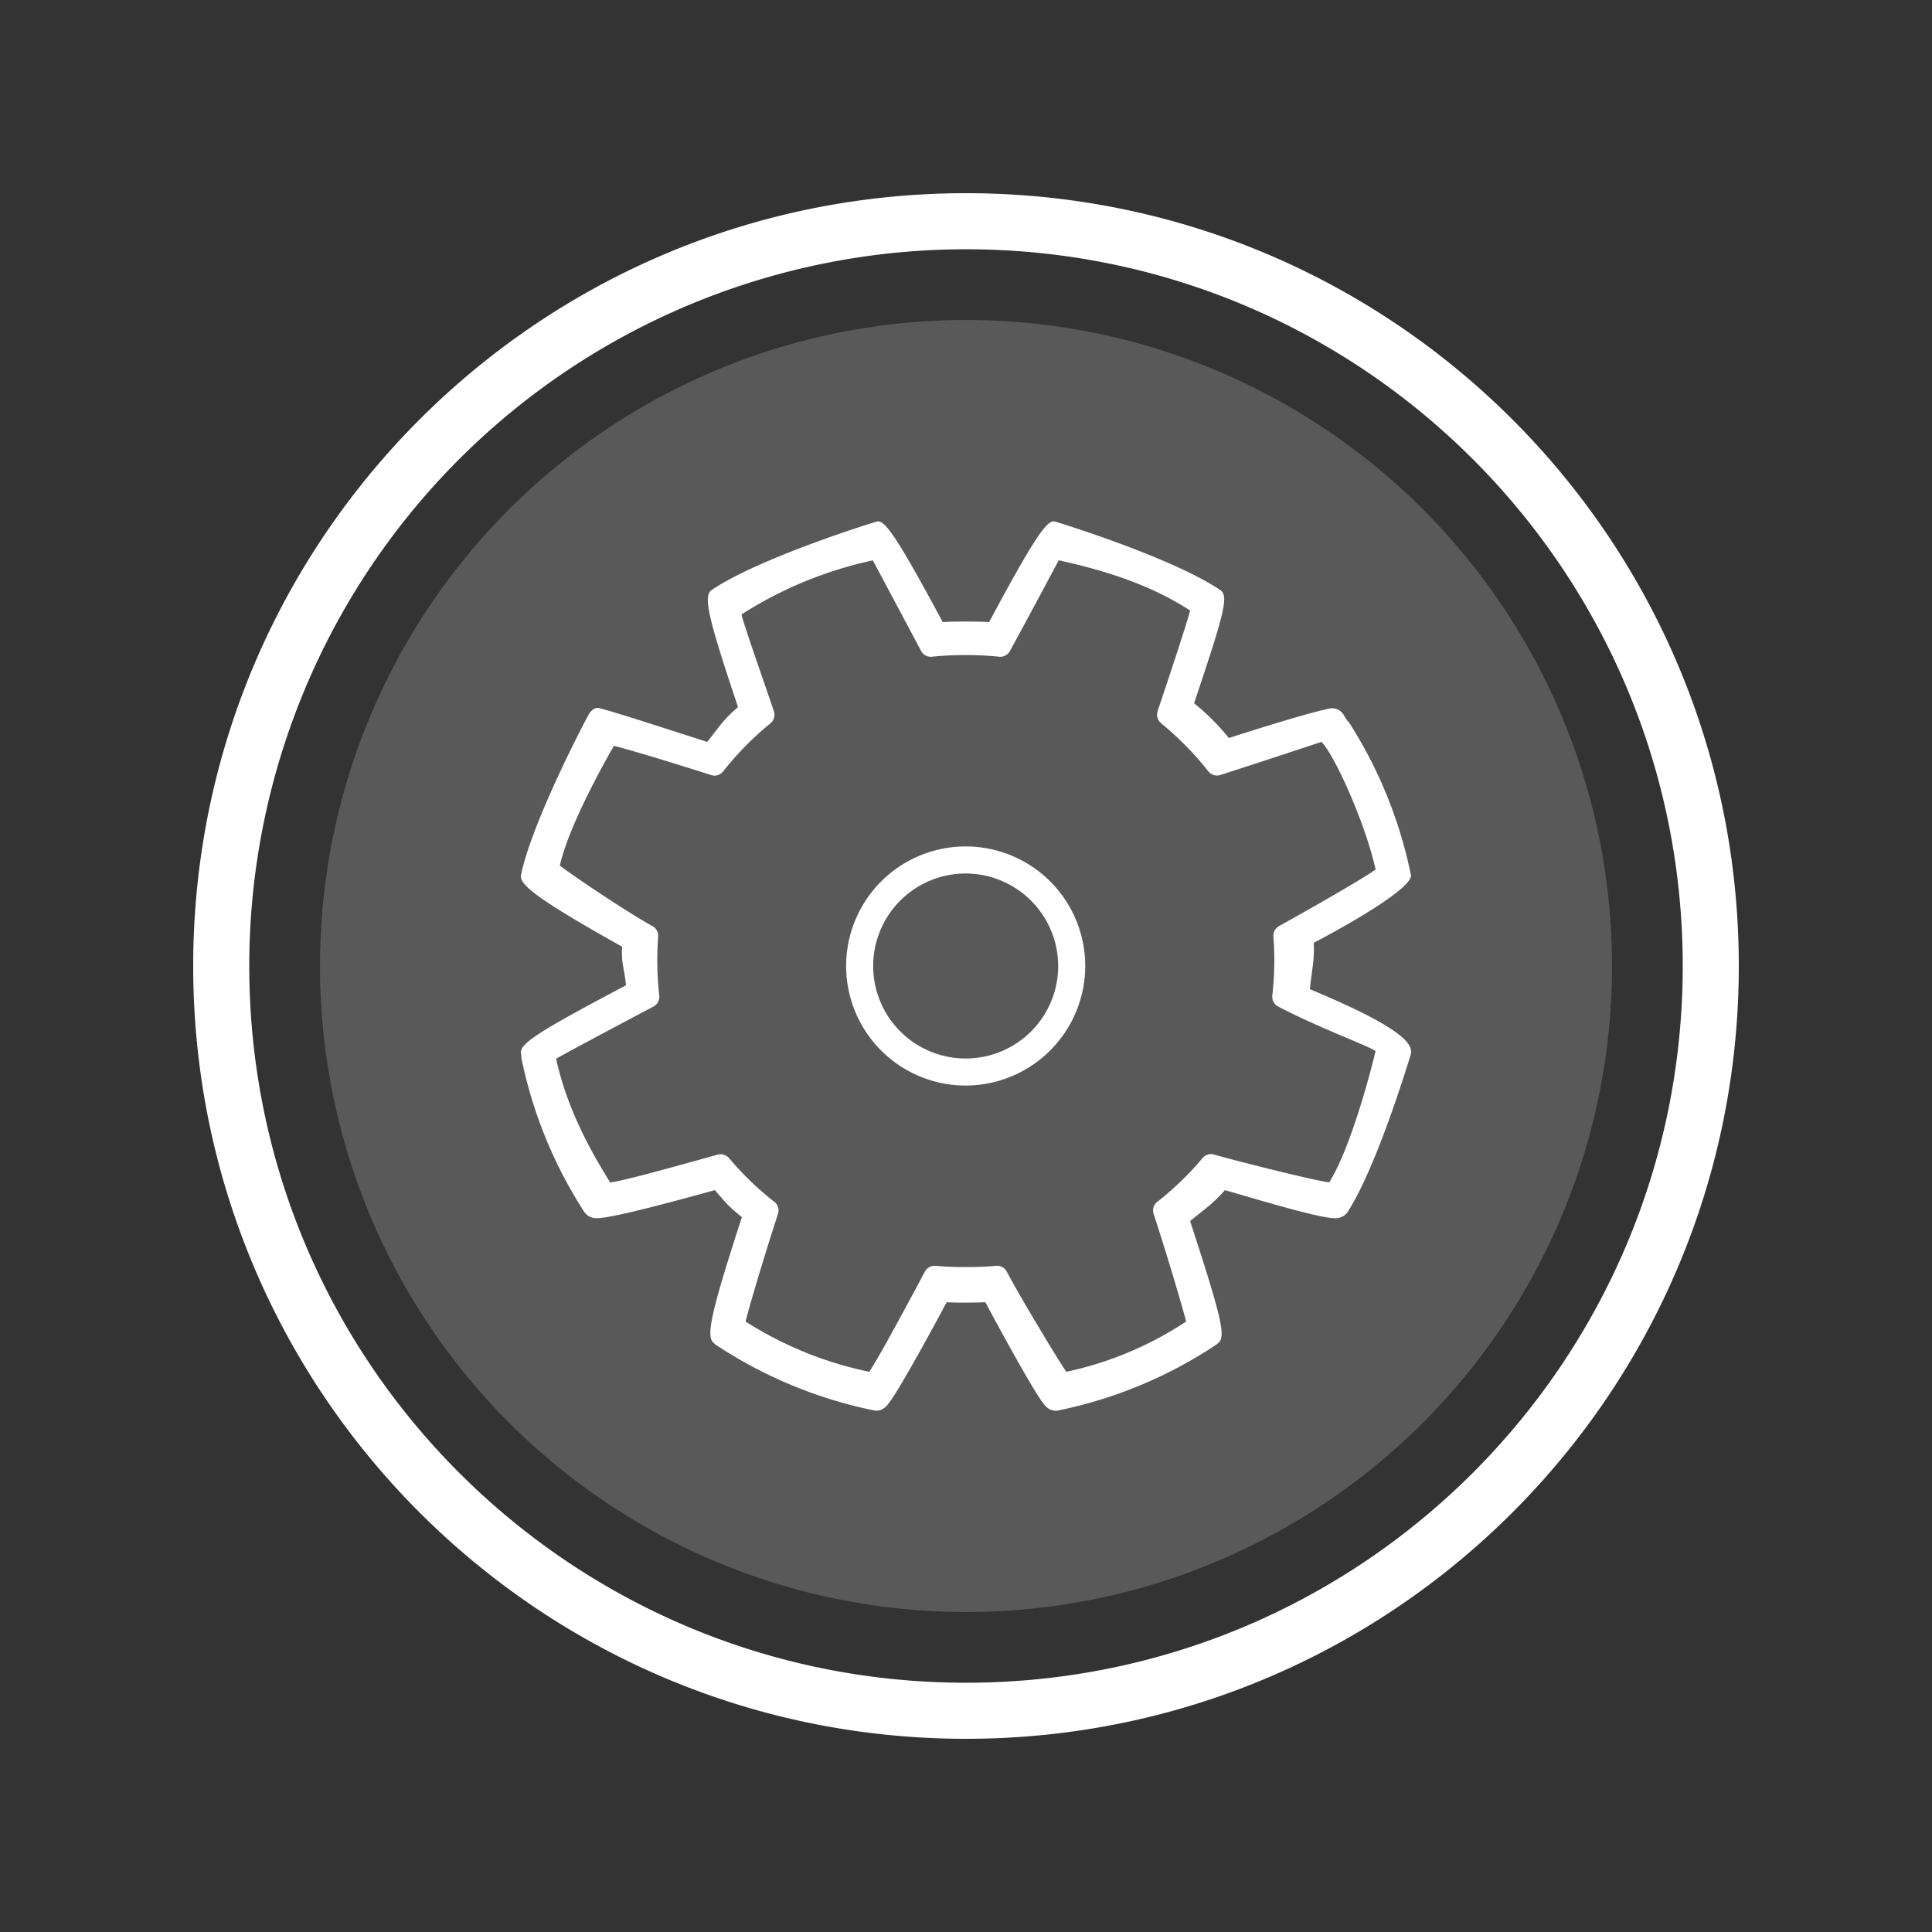 <svg id="Layer_1" data-name="Layer 1" xmlns="http://www.w3.org/2000/svg" viewBox="0 0 500 500"><rect x="0" y="0" width="500" height="500" fill="#333333" stroke="none"/><defs><style>.cls-1,.cls-2{fill:#fff;}.cls-1{opacity:0.19;}</style></defs><circle class="cls-1" cx="250" cy="250" r="167.19"/><path class="cls-2" d="M250,50C139.54,50,50,139.54,50,250s89.54,200,200,200,200-89.53,200-200S360.47,50,250,50Zm0,385.49C147.55,435.49,64.51,352.44,64.51,250A185.48,185.48,0,0,1,250,64.51c102.44,0,185.49,83,185.49,185.49S352.44,435.49,250,435.49Z"/><path class="cls-2" d="M250,280.94h0A30.94,30.94,0,1,1,280.86,250,31,31,0,0,1,250,280.94Zm0-54.88A23.94,23.94,0,1,0,273.86,250,24,24,0,0,0,250,226.06Z"/><path class="cls-2" d="M339,256c.41-4.56,1.25-7.5,1-12,17-9,25.59-15.27,25.14-17.56a116.28,116.28,0,0,0-15.76-39.08,2.55,2.55,0,0,0-.76-.87l0-.09-1.06-1.66a3.44,3.44,0,0,0-2.87-1.44c-.73,0-6.63,1.26-26.66,7.7a60.3,60.3,0,0,0-9-9c8-23.83,9-27.82,6.73-29.32-12.41-8.42-42.72-17.77-43-17.77-2,0-5.14,4.36-16.78,26.09-2.46-.19-9.55-.19-12,0-11.68-21.73-14.76-26.09-16.84-26.09-.19,0-30.5,9.35-42.94,17.77C182,154.18,183,159.17,191,183c-4.06,3.45-4.59,4.85-8,9-13.61-4.38-21.82-7.05-27.68-8.7-1.6-.44-2.52.93-2.87,1.44s-14.77,27.79-17.61,41.7c-.45,2.29,3,5.61,26.16,18.56-.26,4.5.58,5.44,1,10-23.29,12.31-27.64,15.18-27.16,17.73l.09.48a2.78,2.78,0,0,0,.07.92,116.11,116.11,0,0,0,16.2,39.5,3.8,3.8,0,0,0,3.42,1.63c4.21,0,24.28-5.57,30.38-7.26,3.22,3.7,3.2,3.87,7,7-8.43,25.91-9.34,31.2-7.14,32.67a2.85,2.85,0,0,0,.57.48A116.06,116.06,0,0,0,226.14,365a2.93,2.93,0,0,0,1.41,0,3.66,3.66,0,0,0,1.46-.76,1.67,1.67,0,0,0,.39-.35c.12-.13.32-.36.41-.48,2.68-3.19,12.35-21.07,15.19-26.4,2.1.16,7.92.13,10,0,2.83,5.3,12.52,23.21,15.2,26.43.16.19.29.35.45.51a2.35,2.35,0,0,0,.28.25,3.21,3.21,0,0,0,1.54.8,2.84,2.84,0,0,0,.76.1,3.17,3.17,0,0,0,.61-.07,115.37,115.37,0,0,0,40.64-16.84,2.48,2.48,0,0,0,.64-.51c2.23-1.5,1.3-5.83-7.12-31.67,3.79-3.13,5.74-4.3,9-8,6.06,1.69,24.15,7.26,28.36,7.26a3.79,3.79,0,0,0,3.42-1.63c7.81-12.12,16.36-40.9,16.36-40.9C365.65,270.18,363,266,339,256Zm5,50c-4-.51-22.82-5.23-29.84-7.21a2.83,2.83,0,0,0-2.93.9A78.47,78.47,0,0,1,299.55,311a2.81,2.81,0,0,0-1,3.13c3.35,10.21,7.64,24.64,8.41,27.89a90.42,90.42,0,0,1-31,13c-2.4-3.48-11.92-19.33-15.4-25.9a2.8,2.8,0,0,0-2.52-1.53h-.26c-2.36.22-4.78.32-7.24.32h-.32l-.29,0-.28,0h-.29c-2.46,0-4.88-.1-7.24-.32a2.91,2.91,0,0,0-2.78,1.53c-3.44,6.48-11.83,22.14-14.38,25.9a95.55,95.55,0,0,1-32-13c.73-3.22,5-17.52,8.39-27.89a2.81,2.81,0,0,0-1-3.13,78.47,78.47,0,0,1-11.68-11.29,2.91,2.91,0,0,0-2.93-.9c-7,1.95-23.74,6.7-27.82,7.21-6.26-10-11.45-20.39-14-32,0-.13,14.6-7.94,25.2-13.52a2.9,2.9,0,0,0,1.5-2.84,81.18,81.18,0,0,1-.29-15.25,2.84,2.84,0,0,0-1.44-2.71c-7.62-4.25-21.29-13.57-24-15.68,2.49-11.39,14-31,14-31,2.74.64,14.53,4.15,25.13,7.56a2.82,2.82,0,0,0,3.12-.92,79.07,79.07,0,0,1,12.22-12.44,2.88,2.88,0,0,0,.93-3.13c-2.62-7.78-7.54-21.62-8.4-25.07a103.43,103.43,0,0,1,34-14s8,15,12.49,23.44a2.84,2.84,0,0,0,2.81,1.5,76,76,0,0,1,8.07-.42h1.24a76,76,0,0,1,8.07.42,2.84,2.84,0,0,0,2.81-1.5C265.35,161.23,274,145,274,145c12,2.65,23.69,6.3,34,13-.87,3.45-5.8,18.29-8.42,26.07a2.93,2.93,0,0,0,.93,3.13,79.07,79.07,0,0,1,12.22,12.44,2.84,2.84,0,0,0,3.12.92C326.48,197.15,342,192,342,192c3.62,3.73,11.51,21.61,14,33-2.68,2.11-17.37,10.43-25,14.68a2.84,2.84,0,0,0-1.44,2.71,81.18,81.18,0,0,1-.29,15.25,2.9,2.9,0,0,0,1.5,2.84c10.6,5.55,22.92,10,25.22,11.52C356,272.16,350.28,296,344,306Z"/></svg>